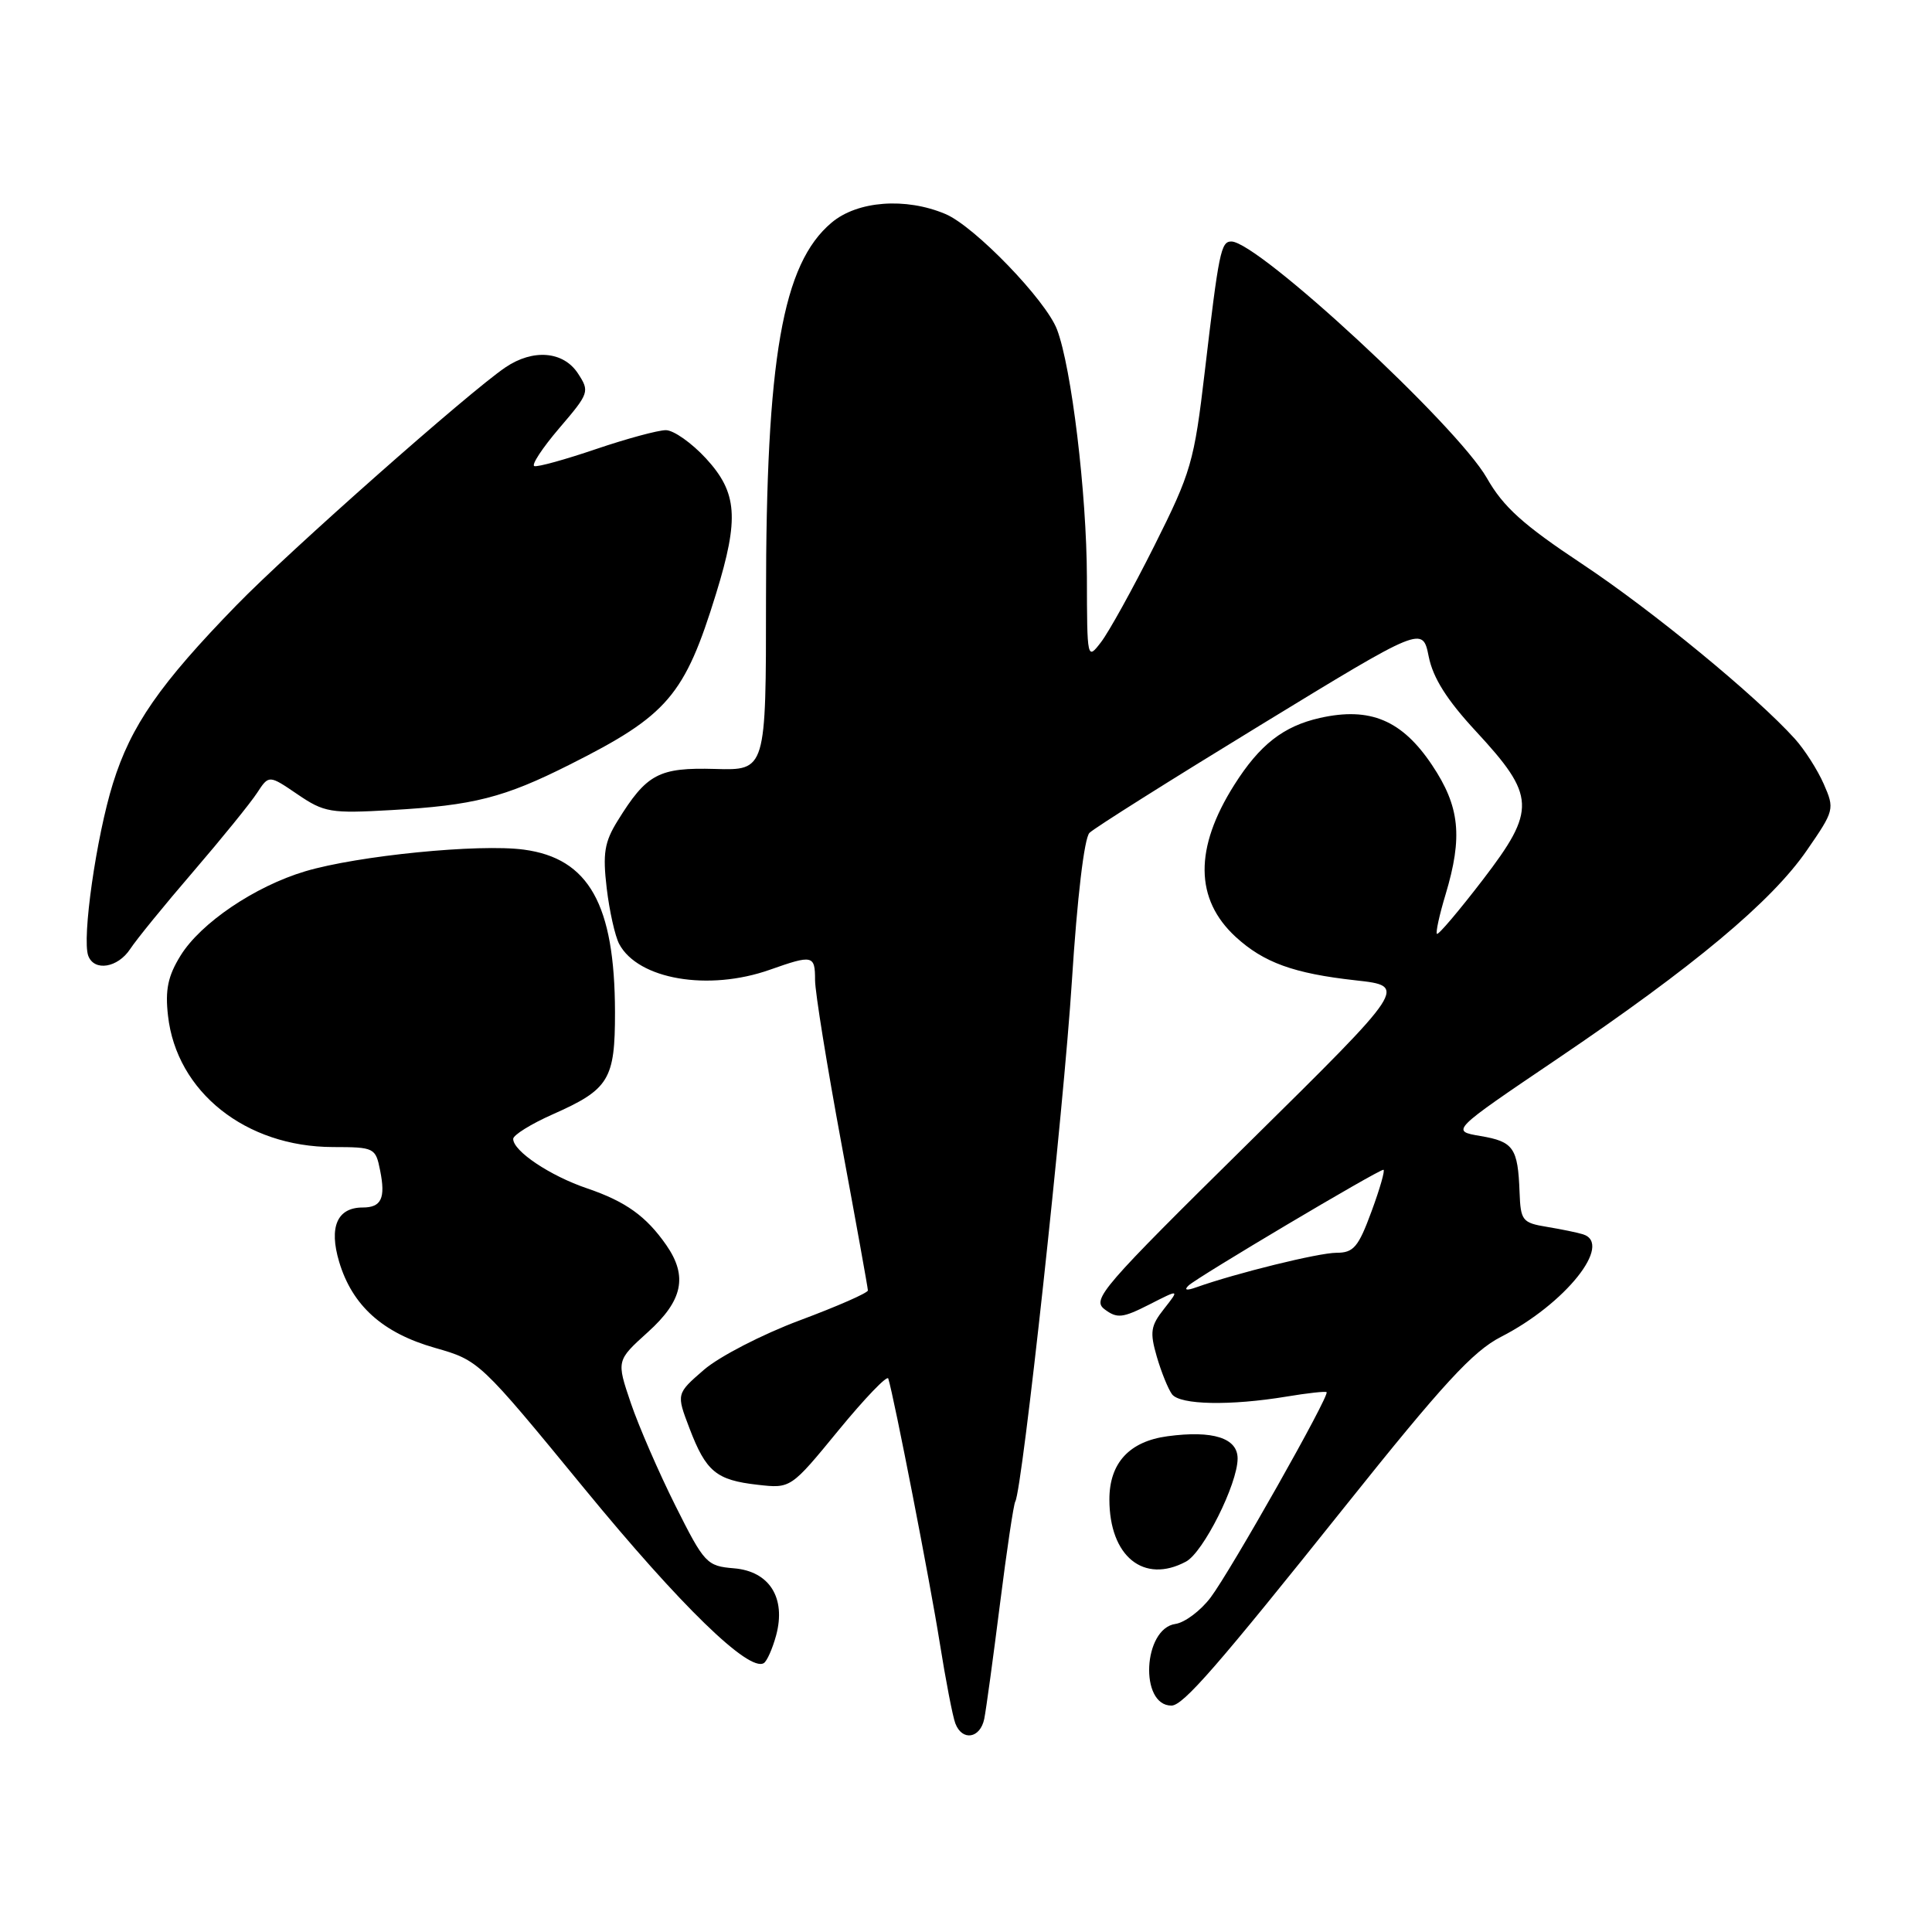 <?xml version="1.0" encoding="UTF-8" standalone="no"?>
<!DOCTYPE svg PUBLIC "-//W3C//DTD SVG 1.1//EN" "http://www.w3.org/Graphics/SVG/1.1/DTD/svg11.dtd" >
<svg xmlns="http://www.w3.org/2000/svg" xmlns:xlink="http://www.w3.org/1999/xlink" version="1.1" viewBox="0 0 256 256">
 <g >
 <path fill="currentColor"
d=" M 130.42 227.75 C 130.67 226.51 131.60 219.67 132.50 212.55 C 133.40 205.42 134.31 199.31 134.53 198.96 C 135.46 197.45 140.96 146.92 142.03 130.00 C 142.73 118.99 143.67 111.04 144.36 110.36 C 144.98 109.73 155.18 103.31 167.00 96.09 C 188.50 82.96 188.50 82.96 189.31 86.99 C 189.88 89.83 191.72 92.75 195.56 96.89 C 203.50 105.47 203.59 107.29 196.50 116.55 C 193.33 120.68 190.59 123.92 190.40 123.74 C 190.22 123.56 190.73 121.22 191.54 118.54 C 193.85 110.86 193.43 106.87 189.75 101.37 C 185.77 95.42 181.54 93.64 174.90 95.13 C 170.06 96.22 166.91 98.68 163.55 104.00 C 158.24 112.39 158.31 119.15 163.73 124.14 C 167.45 127.55 171.42 128.99 179.63 129.90 C 186.50 130.66 186.50 130.66 165.50 151.38 C 145.93 170.68 144.63 172.19 146.38 173.50 C 148.02 174.73 148.76 174.65 152.28 172.86 C 156.30 170.81 156.30 170.81 154.25 173.42 C 152.46 175.68 152.34 176.51 153.28 179.76 C 153.88 181.82 154.79 184.06 155.30 184.75 C 156.37 186.16 163.01 186.29 170.50 185.05 C 173.25 184.59 175.63 184.33 175.78 184.47 C 176.23 184.88 163.08 208.14 160.41 211.68 C 159.09 213.43 156.99 215.00 155.75 215.18 C 151.46 215.79 150.96 226.00 155.22 226.00 C 156.77 226.00 161.25 220.86 178.31 199.50 C 191.23 183.33 195.17 179.05 198.89 177.14 C 207.40 172.79 213.78 164.81 209.75 163.55 C 209.06 163.33 206.93 162.89 205.00 162.57 C 201.71 162.03 201.49 161.75 201.35 157.97 C 201.13 152.09 200.55 151.27 196.18 150.53 C 192.22 149.86 192.22 149.86 206.36 140.30 C 224.45 128.06 234.75 119.46 239.42 112.67 C 243.06 107.40 243.11 107.20 241.66 103.89 C 240.84 102.02 239.12 99.33 237.84 97.91 C 232.72 92.23 218.98 80.93 209.63 74.72 C 201.81 69.53 199.19 67.17 197.01 63.33 C 193.02 56.36 166.71 32.00 163.16 32.00 C 161.78 32.00 161.51 33.33 159.64 49.23 C 158.23 61.23 157.84 62.57 152.95 72.33 C 150.09 78.03 146.91 83.77 145.89 85.09 C 144.06 87.48 144.04 87.41 144.02 76.50 C 143.99 65.35 141.98 48.72 140.06 43.66 C 138.58 39.77 129.14 29.99 125.28 28.36 C 120.00 26.13 113.62 26.61 110.19 29.50 C 103.68 34.97 101.50 47.45 101.50 79.30 C 101.50 102.09 101.50 102.09 94.75 101.89 C 87.29 101.68 85.69 102.53 81.84 108.76 C 80.09 111.58 79.85 113.08 80.39 117.68 C 80.75 120.72 81.50 124.06 82.05 125.09 C 84.56 129.78 93.87 131.37 102.00 128.50 C 107.70 126.49 108.00 126.55 108.00 129.87 C 108.00 131.45 109.58 141.21 111.50 151.57 C 113.42 161.93 115.00 170.67 115.00 170.99 C 115.00 171.32 110.94 173.10 105.98 174.95 C 101.02 176.80 95.31 179.75 93.28 181.50 C 89.61 184.68 89.61 184.68 91.36 189.26 C 93.55 195.00 94.90 196.12 100.39 196.74 C 104.78 197.24 104.78 197.24 111.11 189.52 C 114.59 185.28 117.56 182.19 117.70 182.66 C 118.46 185.08 123.26 209.72 124.51 217.62 C 125.31 222.64 126.24 227.47 126.59 228.37 C 127.50 230.75 129.89 230.36 130.42 227.75 Z  M 102.84 216.70 C 104.18 211.73 101.96 208.20 97.26 207.81 C 93.65 207.51 93.34 207.19 89.49 199.50 C 87.29 195.10 84.63 188.98 83.58 185.89 C 81.68 180.28 81.68 180.28 85.84 176.52 C 90.48 172.34 91.16 169.11 88.28 164.97 C 85.62 161.15 82.91 159.21 77.81 157.47 C 72.90 155.81 68.00 152.53 68.00 150.91 C 68.00 150.40 70.36 148.93 73.25 147.65 C 80.72 144.34 81.50 143.05 81.49 134.10 C 81.46 119.85 78.03 113.73 69.41 112.58 C 63.47 111.78 47.40 113.38 40.45 115.45 C 33.78 117.44 26.59 122.30 23.92 126.63 C 22.25 129.33 21.87 131.16 22.26 134.58 C 23.39 144.68 32.55 151.97 44.12 151.99 C 49.61 152.00 49.77 152.08 50.37 155.10 C 51.11 158.78 50.53 160.00 48.06 160.00 C 44.68 160.00 43.56 162.58 44.94 167.20 C 46.68 173.01 50.71 176.63 57.64 178.60 C 63.48 180.27 63.54 180.32 77.45 197.27 C 90.16 212.76 99.24 221.59 101.21 220.37 C 101.63 220.11 102.36 218.46 102.84 216.70 Z  M 157.15 206.92 C 159.44 205.70 163.98 196.64 163.99 193.27 C 164.00 190.55 160.73 189.50 154.70 190.31 C 149.64 190.99 147.00 193.86 147.00 198.68 C 147.00 206.22 151.55 209.92 157.15 206.92 Z  M 17.25 125.75 C 18.06 124.51 21.82 119.89 25.61 115.49 C 29.40 111.08 33.20 106.39 34.06 105.07 C 35.63 102.67 35.63 102.67 39.42 105.25 C 42.96 107.66 43.80 107.80 51.86 107.34 C 62.76 106.72 66.78 105.70 75.50 101.31 C 88.48 94.79 90.72 92.17 94.89 78.64 C 97.96 68.67 97.71 65.28 93.55 60.75 C 91.65 58.69 89.26 57.00 88.23 57.00 C 87.19 57.00 83.03 58.13 78.96 59.51 C 74.90 60.89 71.23 61.91 70.80 61.76 C 70.38 61.62 71.87 59.35 74.11 56.73 C 78.08 52.09 78.15 51.88 76.58 49.48 C 74.65 46.53 70.63 46.20 66.97 48.68 C 62.12 51.97 38.37 72.97 31.36 80.17 C 21.17 90.64 17.35 96.15 14.97 103.79 C 12.76 110.87 10.83 124.39 11.70 126.66 C 12.50 128.75 15.61 128.24 17.25 125.75 Z  M 157.50 170.33 C 158.64 169.24 182.60 155.00 183.31 155.00 C 183.56 155.00 182.86 157.47 181.74 160.50 C 179.99 165.26 179.36 166.00 177.09 166.00 C 174.74 166.00 163.78 168.70 158.50 170.58 C 157.21 171.04 156.85 170.95 157.50 170.33 Z "/>
</g>
</svg>